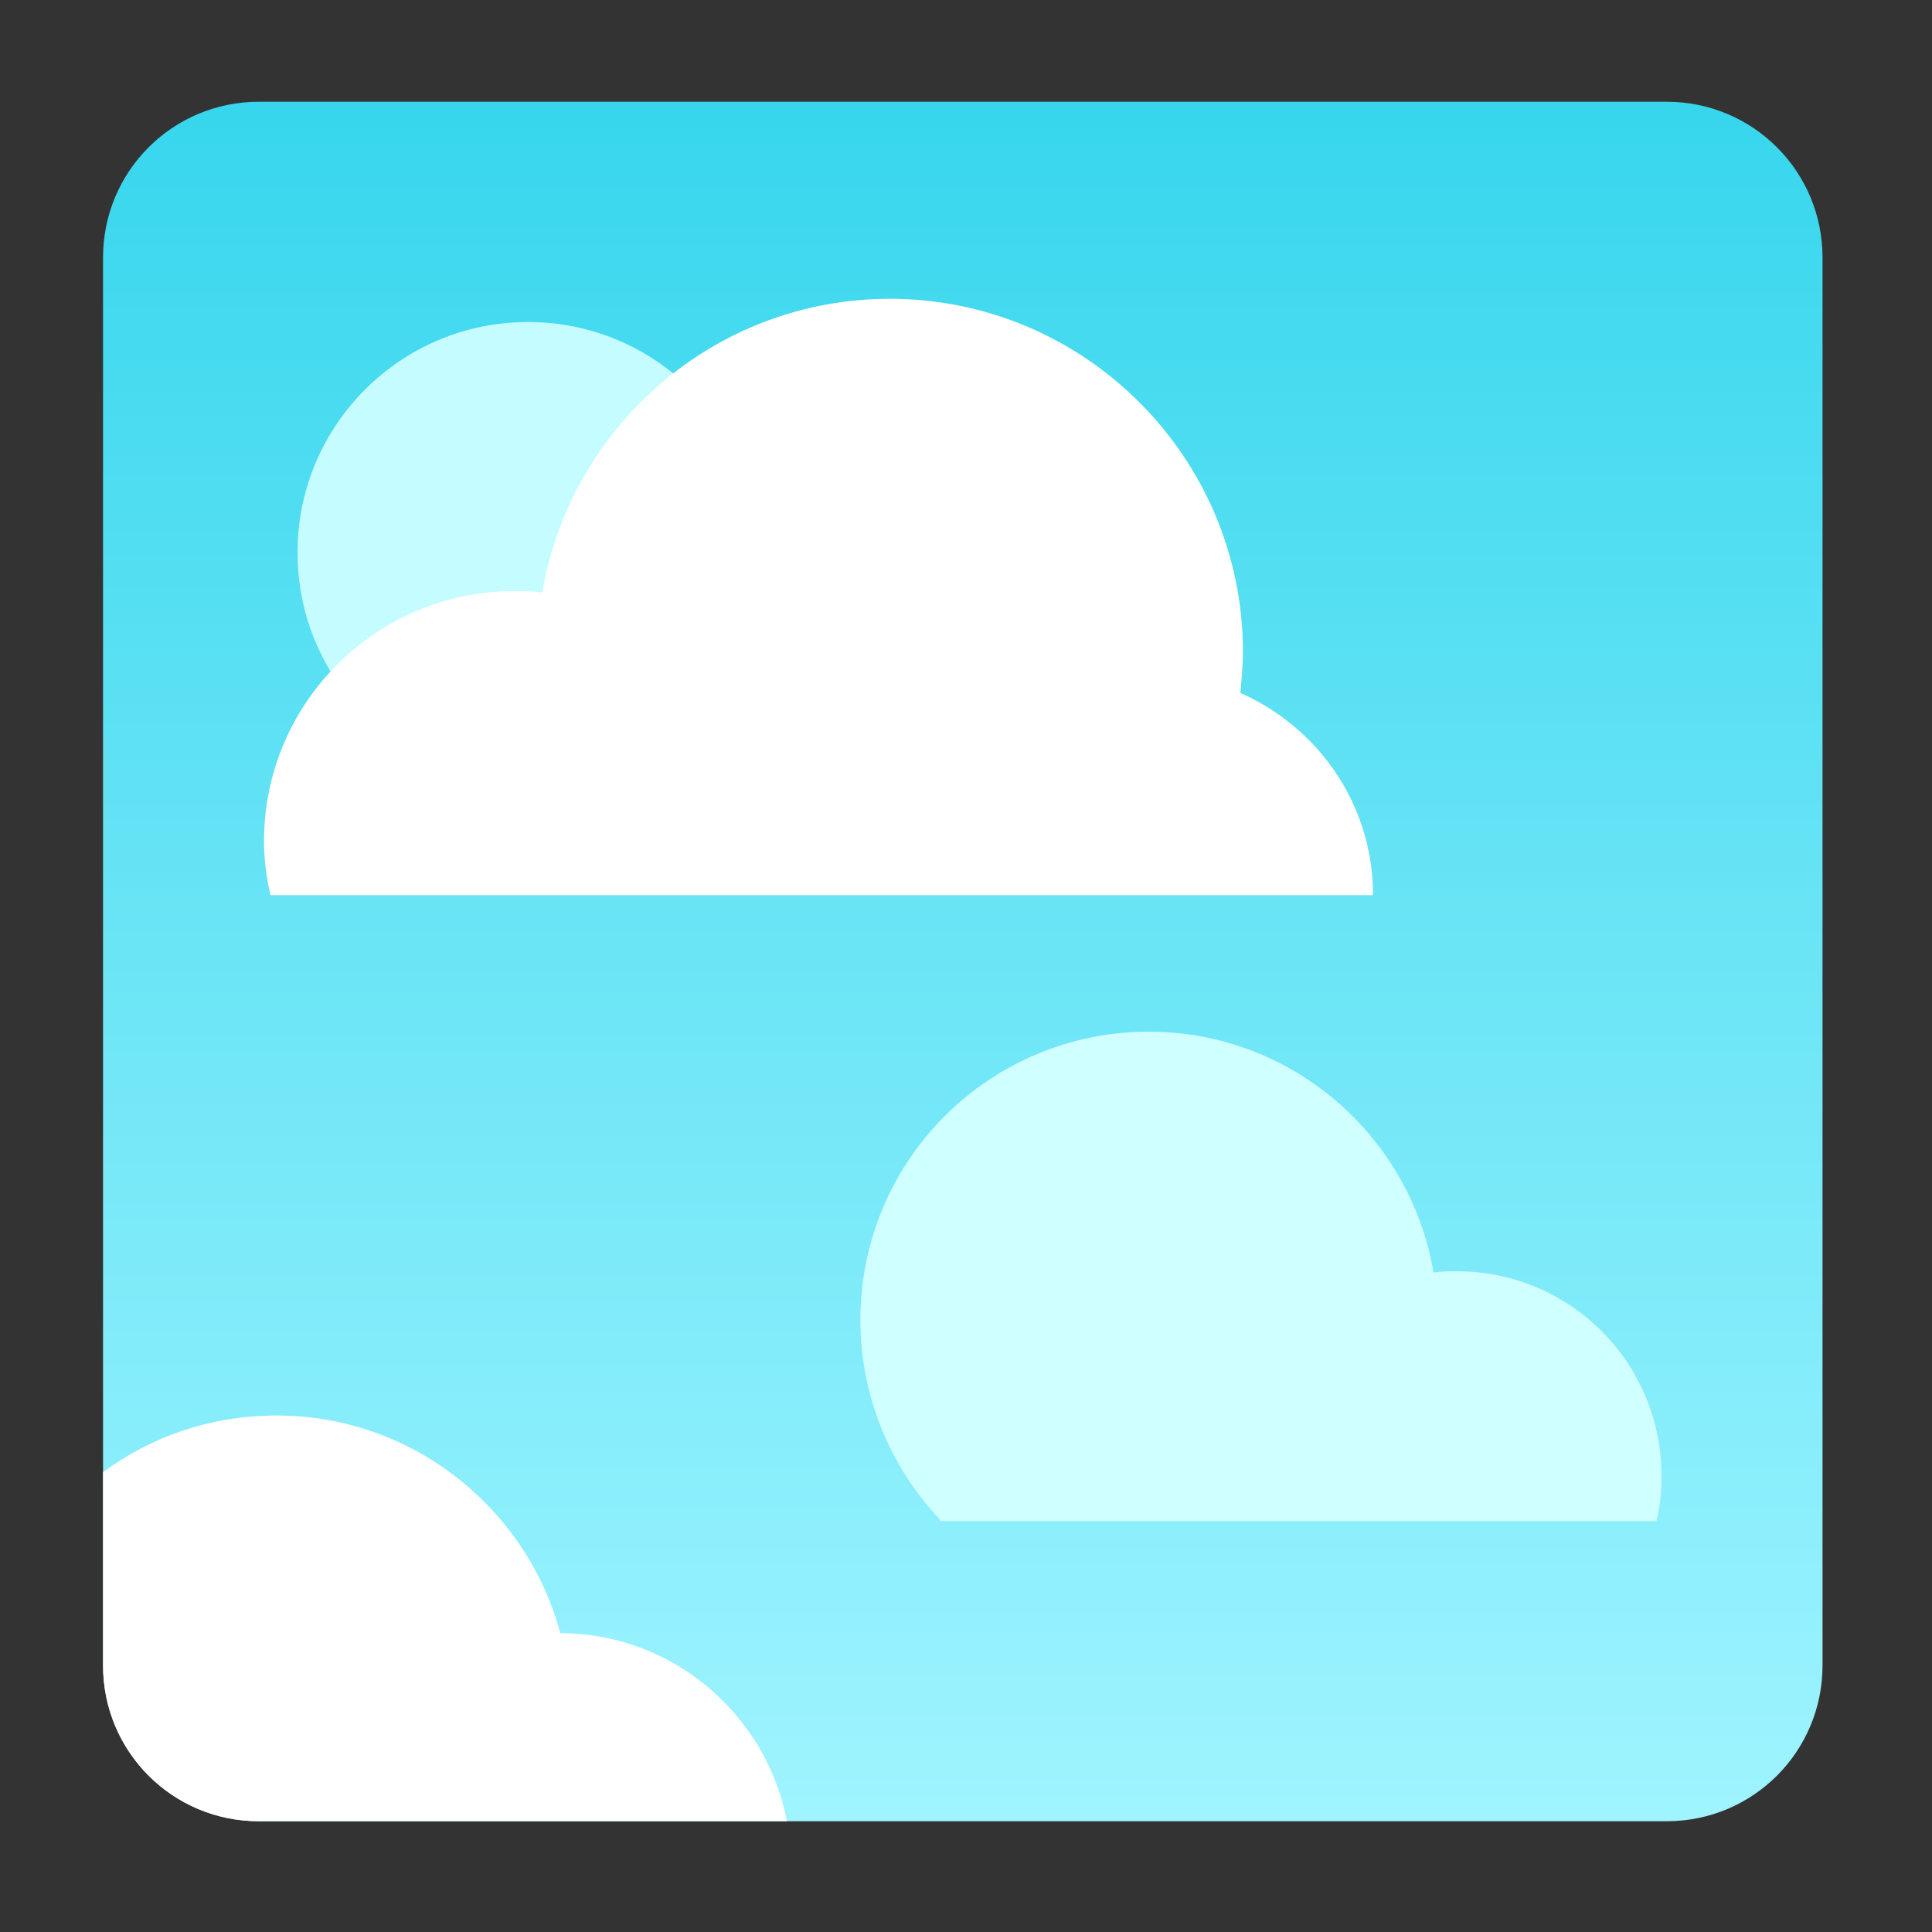 <?xml version="1.0" encoding="utf-8"?><!DOCTYPE svg PUBLIC "-//W3C//DTD SVG 1.1//EN" "http://www.w3.org/Graphics/SVG/1.1/DTD/svg11.dtd"><svg version="1.1" id="Layer_1" xmlns="http://www.w3.org/2000/svg" xmlns:xlink="http://www.w3.org/1999/xlink" x="0px" y="0px" width="150px" height="150px" viewBox="0 0 150 150" enable-background="new 0 0 150 150" xml:space="preserve"><rect x="0" y="0" width="150" height="150" fill="#333333" stroke="none"/><linearGradient id="SVGID_1_" gradientUnits="userSpaceOnUse" x1="74.75" y1="141.396" x2="74.75" y2="7.937"><stop offset="0" style="stop-color:#9FF4FF"/><stop offset="1" style="stop-color:#37D6ED"/></linearGradient><path fill="url(#SVGID_1_)" d="M129.4,141.4H20.1C13.4,141.4,8,136,8,129.3V20c0-6.7,5.4-12.1,12.1-12.1h109.3	c6.7,0,12.1,5.4,12.1,12.1v109.3C141.5,136,136.1,141.4,129.4,141.4z"/><circle fill="#C5FCFF" cx="41" cy="42.9" r="17.9"/><path fill="#FFFFFF" d="M72.5,69.5h34.1c0-7-4.2-13-10.3-15.7c0.1-1.1,0.2-2.1,0.2-3.2c0-15.1-12.3-27.4-27.4-27.4	c-13.6,0-24.8,9.9-27,22.8c-0.7-0.1-1.4-0.1-2.2-0.1c-10.7,0-19.4,8.7-19.4,19.4c0,1.5,0.2,2.9,0.5,4.2H72.5z"/><path fill="#CFFFFF" d="M73,118c-3.8-4-6.2-9.5-6.2-15.5c0-12.4,10-22.4,22.4-22.4c11.1,0,20.3,8.1,22.1,18.7	c0.6-0.1,1.2-0.1,1.8-0.1c8.8,0,15.9,7.1,15.9,15.9c0,1.2-0.1,2.3-0.4,3.5H73z"/><path fill="#FFFFFF" d="M43.5,126.8C43.5,126.8,43.5,126.8,43.5,126.8c-2.6-9.7-11.5-16.9-22-16.9c-5.1,0-9.7,1.6-13.5,4.4v15	c0,6.7,5.4,12.1,12.1,12.1h41C59.5,133.1,52.2,126.8,43.5,126.8z"/></svg>